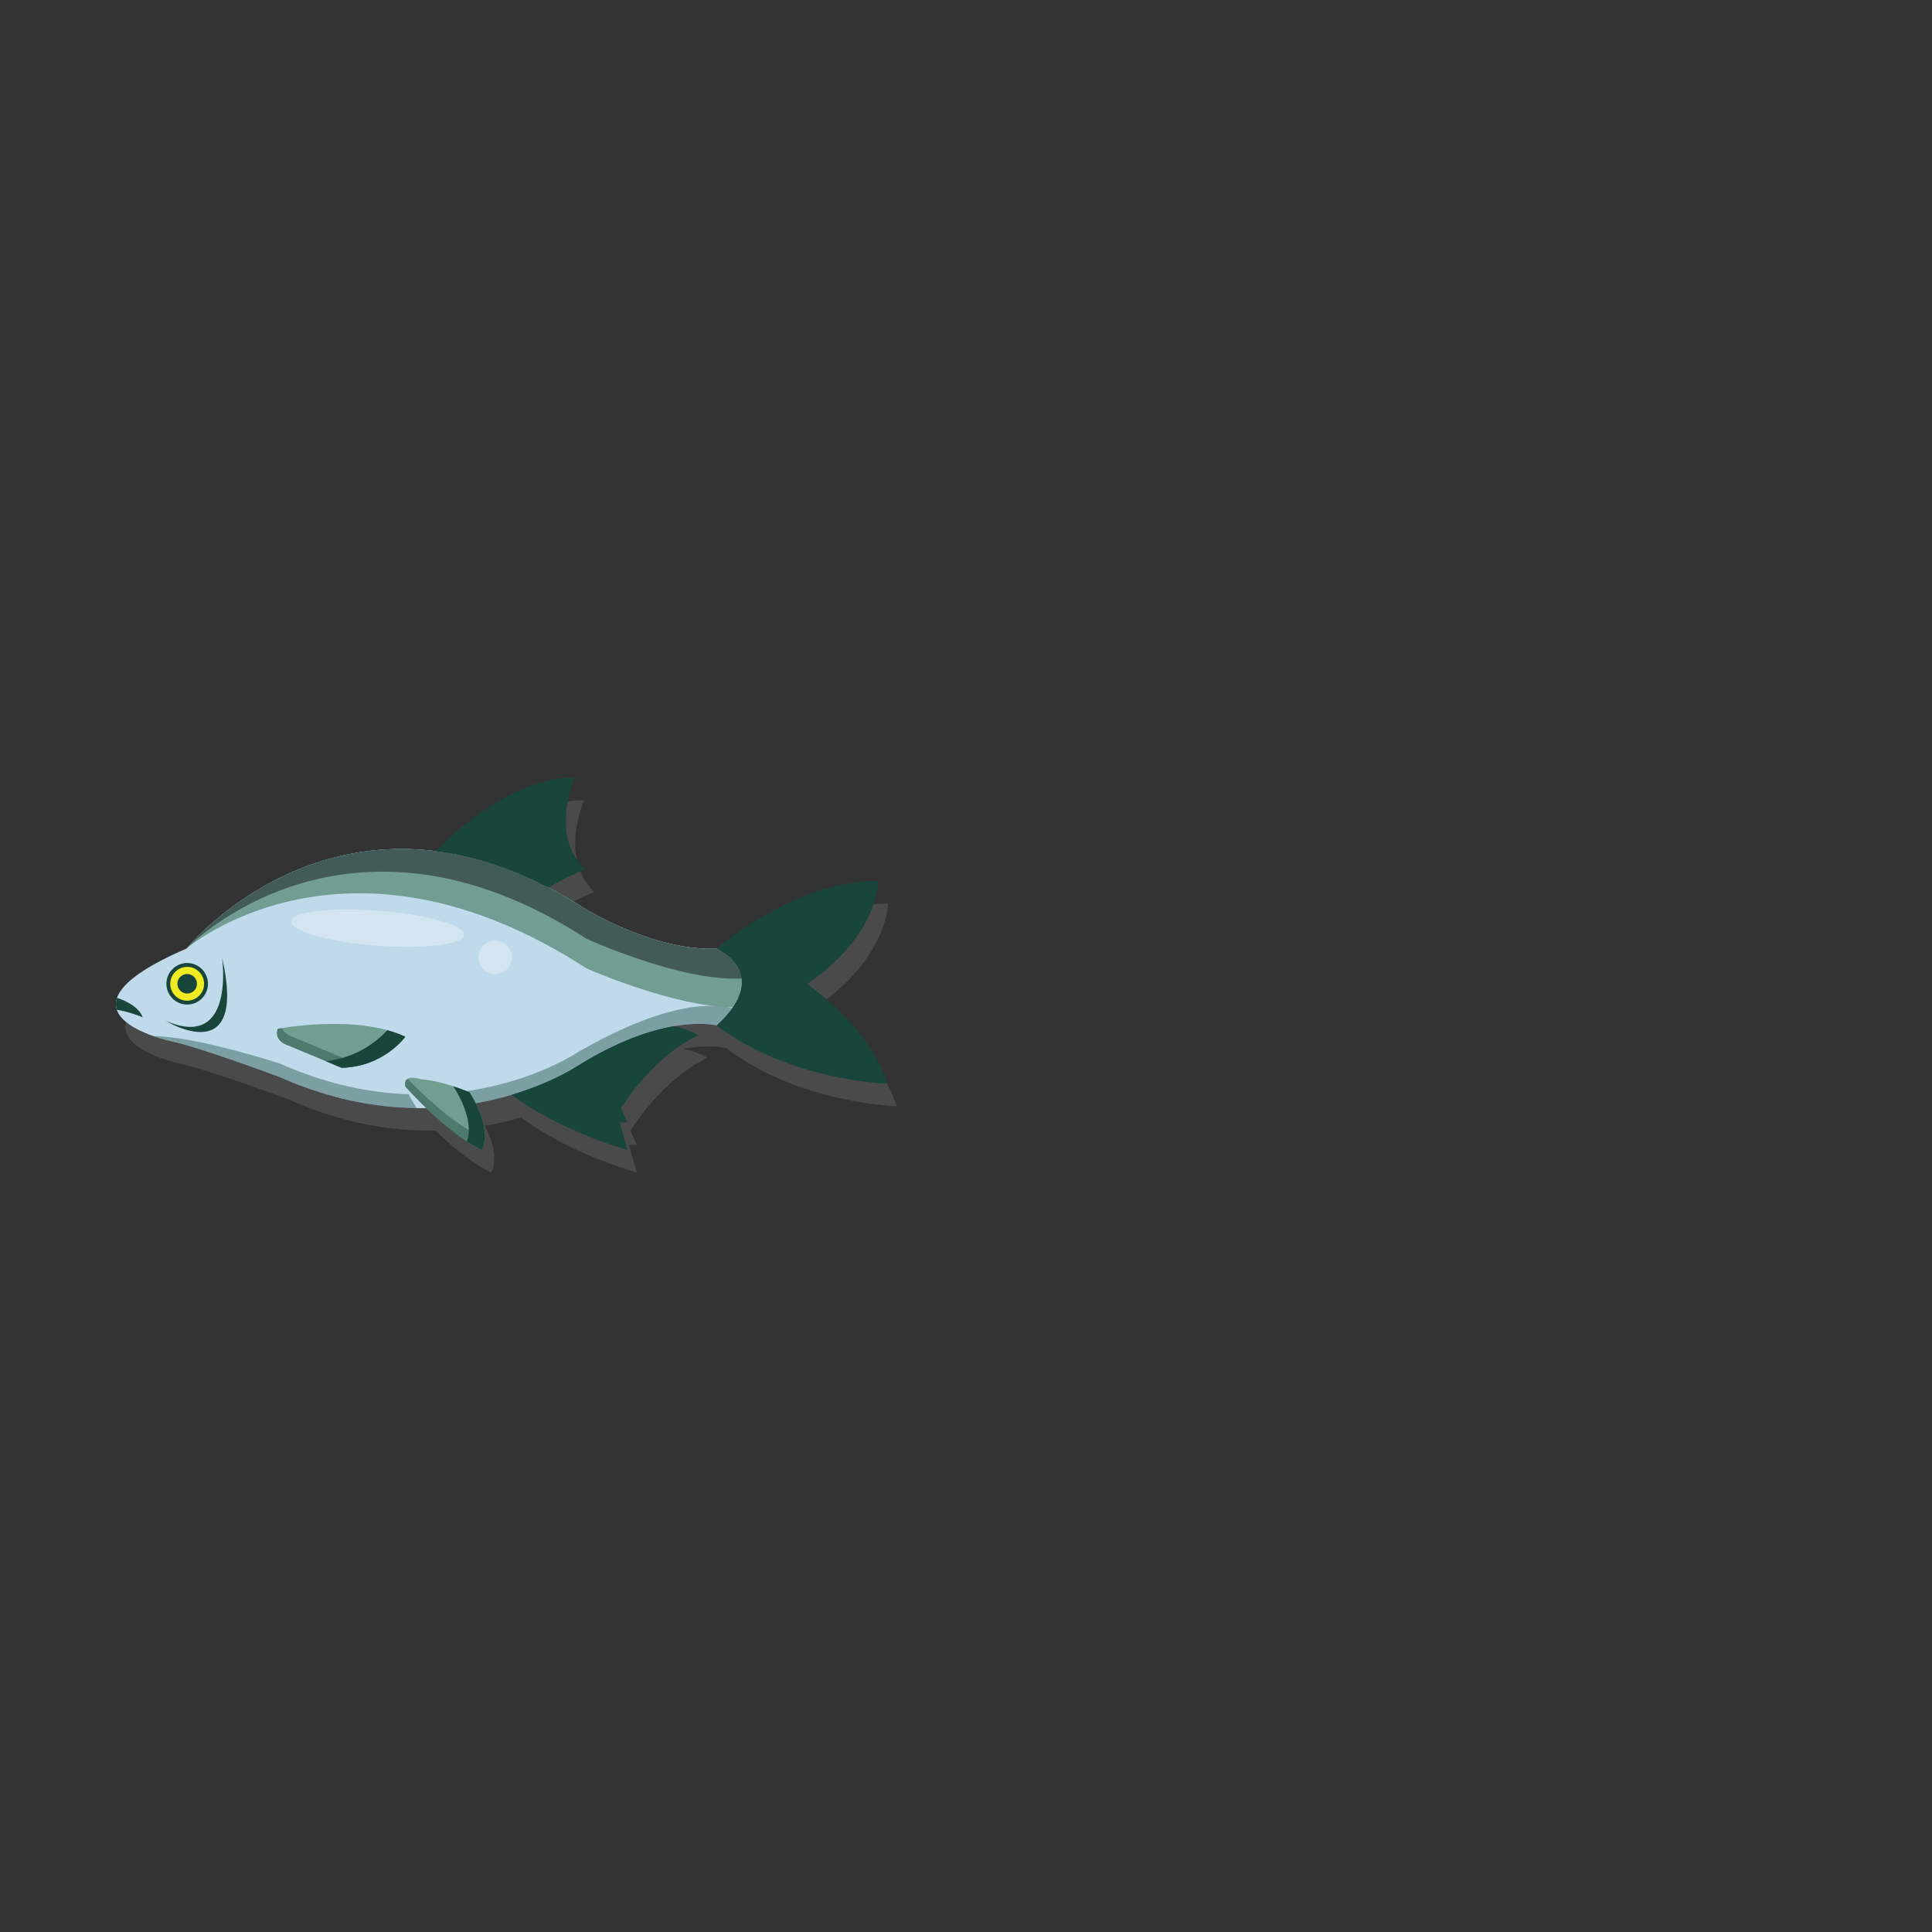 <svg version="1.1" xmlns="http://www.w3.org/2000/svg" xmlns:xlink="http://www.w3.org/1999/xlink" x="0px" y="0px"
     viewBox="0 0 500 500" style="enable-background:new 0 0 500 500;" xml:space="preserve">
    <rect x="0" y="0" width="500" height="500" fill="#333333" stroke="none"/>
    <g  id="fish1">
        <path id="fff" style="opacity:0.3;fill:#808080;"
              d="M211.316,260.521c18.484-12.697,18.484-26.665,18.484-26.665    c-21.846-0.152-41.898,17.48-41.898,17.48c-15.834,0.813-33.698-10.058-33.698-10.058c-3.341-2.165-6.617-4.054-9.833-5.721    c0.006,0.004,0.013,0.006,0.019,0.01c3.855-2.467,9.415-4.734,9.415-4.734c-9.336-8.962-2.614-23.713-2.614-23.713    c-18.111-0.373-35.961,19.004-35.961,19.004l0.001,0.006c-40.032-5.023-64.559,25.205-64.559,25.205    c-14.713,6.35-18.787,11.34-18.203,15.084c0.003,0.023,0.007,0.047,0.011,0.069c0.785,4.567,8.497,7.267,12.185,8.305    c0.005,0.002,0.011,0.003,0.016,0.005c0.017,0.005,0.032,0.009,0.048,0.014c0.24,0.066,0.462,0.127,0.664,0.18    c0.005,0.001,0.009,0.003,0.014,0.004c0.009,0.002,0.016,0.004,0.024,0.006c0.263,0.069,0.487,0.125,0.668,0.169    c0.014,0.003,0.031,0.007,0.045,0.011c0.006,0.001,0.013,0.003,0.019,0.004c0.285,0.068,0.449,0.103,0.449,0.103    c7.715,1.625,28.299,9.339,28.299,9.339c13.906,6.198,26.737,8.163,37.775,7.965c2.9,2.789,6.676,6.104,10.579,8.657l0,0    l0.001,0.001c1.276,0.835,2.565,1.591,3.84,2.216c0,0,0.032-0.055,0.075-0.135c0.006-0.012,0.01-0.02,0.017-0.032    c0.025-0.049,0.053-0.11,0.086-0.183c0.003-0.007,0.006-0.014,0.01-0.022c0.465-1.039,1.459-4.364-0.995-10.094l0,0l0,0    c-0.225-0.525-0.482-1.072-0.769-1.639c3.416-0.599,6.554-1.368,9.382-2.211c0.001,0.001,0.02,0.016,0.047,0.039    c0.01,0.008,0.013,0.01,0.026,0.021c0.084,0.068,0.245,0.196,0.485,0.381c0.008,0.006,0.015,0.012,0.023,0.018    c0.251,0.192,0.584,0.439,1.001,0.737c0.002,0.001,0.004,0.003,0.005,0.004c0.42,0.3,0.921,0.647,1.507,1.037    c0.01,0.006,0.02,0.013,0.03,0.019c4.354,2.892,13.267,8.016,26.787,12.059l-2.054-7.157h2.054l-1.68-3.701    c0,0,6.907-11.371,17.441-17.492c0.38-0.221,0.766-0.435,1.155-0.642c0.042-0.022,0.083-0.046,0.126-0.068    c0.414-0.218,0.832-0.429,1.256-0.627c0,0-2.29-1.509-6.218-2.368c7.119-1.233,10.999-0.181,10.999-0.181    c18.973,14.442,44.14,15.058,44.14,15.058C227.374,271.351,211.316,260.521,211.316,260.521z M151.699,281.831    c-0.002,0.002-0.001,0.001-0.003,0.002C151.696,281.833,151.697,281.832,151.699,281.831z M138.598,232.785    c-0.002-0.001-0.004-0.002-0.006-0.003C138.594,232.783,138.596,232.784,138.598,232.785z M170.786,272.873    c2.171-0.653,4.151-1.113,5.932-1.43C174.937,271.76,172.956,272.221,170.786,272.873z M153.798,280.55    c0.223-0.133,0.441-0.255,0.662-0.384C154.239,280.295,154.021,280.417,153.798,280.55z M155.775,279.409    c0.263-0.148,0.521-0.286,0.78-0.43C156.296,279.123,156.039,279.261,155.775,279.409z M157.697,278.359    c0.28-0.148,0.554-0.289,0.831-0.432C158.251,278.07,157.977,278.211,157.697,278.359z M159.563,277.398    c0.286-0.143,0.566-0.279,0.848-0.416C160.129,277.119,159.848,277.256,159.563,277.398z M161.376,276.519    c0.287-0.135,0.571-0.265,0.854-0.394C161.947,276.254,161.664,276.384,161.376,276.519z M163.123,275.724    c0.292-0.128,0.582-0.254,0.869-0.376C163.705,275.47,163.415,275.596,163.123,275.724z M164.814,275.005    c0.293-0.121,0.585-0.239,0.874-0.354C165.4,274.765,165.108,274.884,164.814,275.005z M166.439,274.36    c0.298-0.114,0.596-0.228,0.889-0.334C167.036,274.133,166.738,274.246,166.439,274.36z M167.992,273.789    c0.308-0.108,0.615-0.218,0.916-0.318C168.607,273.571,168.299,273.681,167.992,273.789z M169.456,273.291    c0.327-0.106,0.653-0.213,0.972-0.311C170.109,273.078,169.782,273.185,169.456,273.291z"/>


        <path style="fill:#BFDAEB;"
              d="M48.256,245.492c0,0,41.008-50.565,103.532-10.058c0,0,17.864,10.87,33.698,10.058       c0,0,14.617,6.496,0,19.894c0,0-13.397-3.654-36.134,10.556c0,0-33.132,22.331-76.858,2.842c0,0-20.584-7.714-28.299-9.339       C44.195,269.445,9.686,262.139,48.256,245.492z"/>

        <path style="opacity:0.4;fill:#18463B;"
              d="M187.548,263.324c0.081-0.088,0.171-0.178,0.249-0.266        c0.663-0.741,1.234-1.459,1.724-2.154c-4.787-1.263-16.984-1.935-40.168,11.52c0,0-33.132,22.332-76.858,2.843        c0,0-21.971-7.156-32.711-7.092c0.732,0.255,1.421,0.472,2.025,0.648c0.006,0.002,0.011,0.003,0.017,0.005        c0.13,0.038,0.255,0.074,0.377,0.108c0.021,0.007,0.042,0.013,0.063,0.019c0.109,0.03,0.216,0.059,0.318,0.088        c0.019,0.005,0.037,0.01,0.055,0.015c0.099,0.026,0.192,0.052,0.282,0.075c0.024,0.007,0.047,0.013,0.07,0.02        c0.083,0.021,0.162,0.041,0.237,0.061c0.022,0.006,0.046,0.012,0.067,0.018c0.073,0.018,0.141,0.035,0.206,0.051        c0.02,0.006,0.04,0.011,0.06,0.016c0.06,0.015,0.115,0.027,0.167,0.041c0.019,0.004,0.038,0.009,0.056,0.013        c0.044,0.011,0.082,0.019,0.119,0.028c0.021,0.005,0.047,0.011,0.066,0.016c0.022,0.005,0.04,0.009,0.059,0.013        c0.023,0.005,0.049,0.011,0.067,0.016c0.01,0.002,0.017,0.003,0.025,0.005c0.046,0.011,0.075,0.018,0.075,0.018        c7.715,1.625,28.299,9.339,28.299,9.339c43.727,19.489,76.858-2.842,76.858-2.842c22.736-14.21,36.134-10.556,36.134-10.556        c0.441-0.404,0.853-0.803,1.242-1.193C187.02,263.898,187.285,263.611,187.548,263.324z"/>

        <path style="fill:#729D93;"
              d="M151.788,250.617c0,0,22.097,9.854,37.88,10.088c7.023-10.232-4.182-15.213-4.182-15.213       c-15.834,0.813-33.698-10.058-33.698-10.058c-62.524-40.507-103.532,10.058-103.532,10.058S89.264,210.11,151.788,250.617z"/>
        <path style="fill:#425B57;"
              d="M151.788,242.949c0,0,24.291,11.104,40.125,10.291c-0.692-5.199-6.427-7.748-6.427-7.748       c-15.834,0.813-33.698-10.058-33.698-10.058c-62.524-40.507-103.532,10.058-103.532,10.058S89.264,202.442,151.788,242.949z"/>
        <path style="fill:#BFDAEB;"
              d="M121.509,285.353c0,0-6.909-2.988-12.511-3.361c0,0-4.847-4.347-4.1-0.8       c0,0,0.895,2.406,2.919,5.565c5.005,0.058,9.667-0.338,13.925-1.011C121.66,285.613,121.594,285.489,121.509,285.353z"/>

        <path style="fill:#BFDAEB;"
              d="M72.992,269.685l16.525,10.081c10.923-0.186,16.524-8.026,16.524-8.026        C93.532,265.764,72.992,269.685,72.992,269.685z"/>

        <path style="fill:#18463B;"
              d="M57.471,247.77c0,0,3.547,24.271-14.564,16.432C42.906,264.201,64.192,277.269,57.471,247.77z"/>
        <path style="fill:#18463B;"
              d="M30.289,258.242c-0.387,1.117-0.371,2.148-0.055,3.092c3.101,0.439,6.697,1.935,6.697,1.935       C35.938,260.627,32.746,259.074,30.289,258.242z"/>
        <path style="fill:#709E91;"
              d="M71.849,266.254c0,0,20.54-3.922,33.05,2.055c0,0-5.602,7.841-16.524,8.026l-13.538-5.671       C74.836,270.664,70.729,269.615,71.849,266.254z"/>
        <path style="fill:#18463B;"
              d="M100.249,266.607c-2.093,2.287-7.427,7.105-15.914,8.035l4.039,1.692       c10.923-0.186,16.524-8.026,16.524-8.026C103.443,267.613,101.877,267.057,100.249,266.607z"/>
        <path style="fill:#709E91;"
              d="M104.898,281.192c0,0,10.27,11.762,19.791,16.431c0,0,3.174-4.852-3.174-14.936       c0,0-6.909-2.988-12.511-3.361C109.005,279.325,104.151,277.646,104.898,281.192z"/>


        <path style="fill:#18463B;"
              d="M141.975,229.724c3.855-2.467,9.415-4.734,9.415-4.734         c-9.336-8.962-2.614-23.713-2.614-23.713c-18.111-0.373-35.961,19.004-35.961,19.004l0.001,0.007         C121.789,221.414,131.543,224.315,141.975,229.724z"/>
        <path style="fill:#18463B;"
              d="M185.486,265.387c18.973,14.442,44.14,15.058,44.14,15.058         c-4.668-14.936-20.726-25.767-20.726-25.767c18.484-12.697,18.484-26.665,18.484-26.665         c-21.846-0.152-41.898,17.48-41.898,17.48S200.104,251.988,185.486,265.387z"/>
        <path style="fill:#18463B;"
              d="M149.352,275.942c0,0-6.235,4.195-16.854,7.361l-0.005,0.004c0,0,9.934,8.34,29.912,14.315         l-2.054-7.157h2.054l-1.68-3.701c0,0,8.027-13.225,19.979-18.829c0,0-2.291-1.51-6.22-2.369         C168.367,266.629,159.86,269.375,149.352,275.942z"/>


        <path style="fill:#F0EB22;"
              d="M53.32,254.602c0,2.694-2.184,4.878-4.878,4.878c-2.694,0-4.878-2.184-4.878-4.878         c0-2.694,2.184-4.881,4.878-4.881C51.137,249.722,53.32,251.908,53.32,254.602z"/>
        <path style="fill:#18463B;"
              d="M48.442,259.98c-2.966,0-5.378-2.412-5.378-5.378c0-2.967,2.412-5.381,5.378-5.381         c2.966,0,5.378,2.414,5.378,5.381C53.82,257.568,51.408,259.98,48.442,259.98z M48.442,250.222         c-2.414,0-4.378,1.966-4.378,4.381c0,2.414,1.964,4.378,4.378,4.378c2.414,0,4.378-1.964,4.378-4.378         C52.82,252.188,50.856,250.222,48.442,250.222z"/>

        <path style="fill:#18463B;"
              d="M50.973,254.602c0,1.396-1.134,2.528-2.531,2.528c-1.396,0-2.529-1.132-2.529-2.528        c0-1.397,1.133-2.53,2.529-2.53C49.839,252.072,50.973,253.205,50.973,254.602z"/>


        <path style="fill:#18463B;"
              d="M121.516,282.686c0,0-1.898-0.818-4.505-1.652c0.218,0.09,0.342,0.143,0.342,0.143      c4.966,7.89,4.106,12.562,3.495,14.229c1.276,0.834,2.565,1.59,3.842,2.217C124.689,297.623,127.863,292.771,121.516,282.686z"/>
        <path style="opacity:0.4;fill:#18463B;"
              d="M149.352,275.942c0,0-6.235,4.195-16.854,7.361l-0.005,0.004      c0,0,1.354,1.135,4.058,2.864c8.137-2.898,12.801-6.042,12.801-6.042c12.811-8.007,22.655-10.341,28.811-10.855      c0.826-0.48,1.672-0.933,2.542-1.34c0,0-2.291-1.51-6.22-2.369C168.367,266.629,159.86,269.375,149.352,275.942z"/>
        <path style="opacity:0.4;fill:#18463B;"
              d="M89.518,274.095l-13.538-5.671c0,0-2.355-0.605-3.011-2.361      c-0.713,0.114-1.12,0.191-1.12,0.191c-1.12,3.361,2.987,4.41,2.987,4.41l13.538,5.671c10.923-0.186,16.524-8.026,16.524-8.026      c-0.207-0.1-0.422-0.189-0.633-0.282C101.827,270.361,96.89,273.97,89.518,274.095z"/>
        <path style="opacity:0.4;fill:#18463B;"
              d="M123.882,287.158c0.849,4.278-0.5,6.378-0.5,6.378      c-7.027-3.445-14.457-10.75-17.87-14.343c-0.536,0.3-0.846,0.896-0.613,1.999c0,0,10.27,11.762,19.791,16.431      C124.689,297.623,126.897,294.199,123.882,287.158z"/>

        <path style="opacity:0.3;fill:#FFFFFF;"
              d="M120.116,241.969c-0.196,2.494-10.381,3.729-22.749,2.757s-22.234-3.782-22.039-6.276     c0.196-2.494,10.381-3.728,22.749-2.756C110.444,236.666,120.312,239.475,120.116,241.969z"/>
        <path style="opacity:0.3;fill:#FFFFFF;"
              d="M132.494,247.77c0,2.392-1.938,4.329-4.329,4.329c-2.391,0-4.33-1.938-4.33-4.329     c0-2.392,1.938-4.329,4.33-4.329C130.556,243.441,132.494,245.379,132.494,247.77z"/>

    </g>
</svg>

